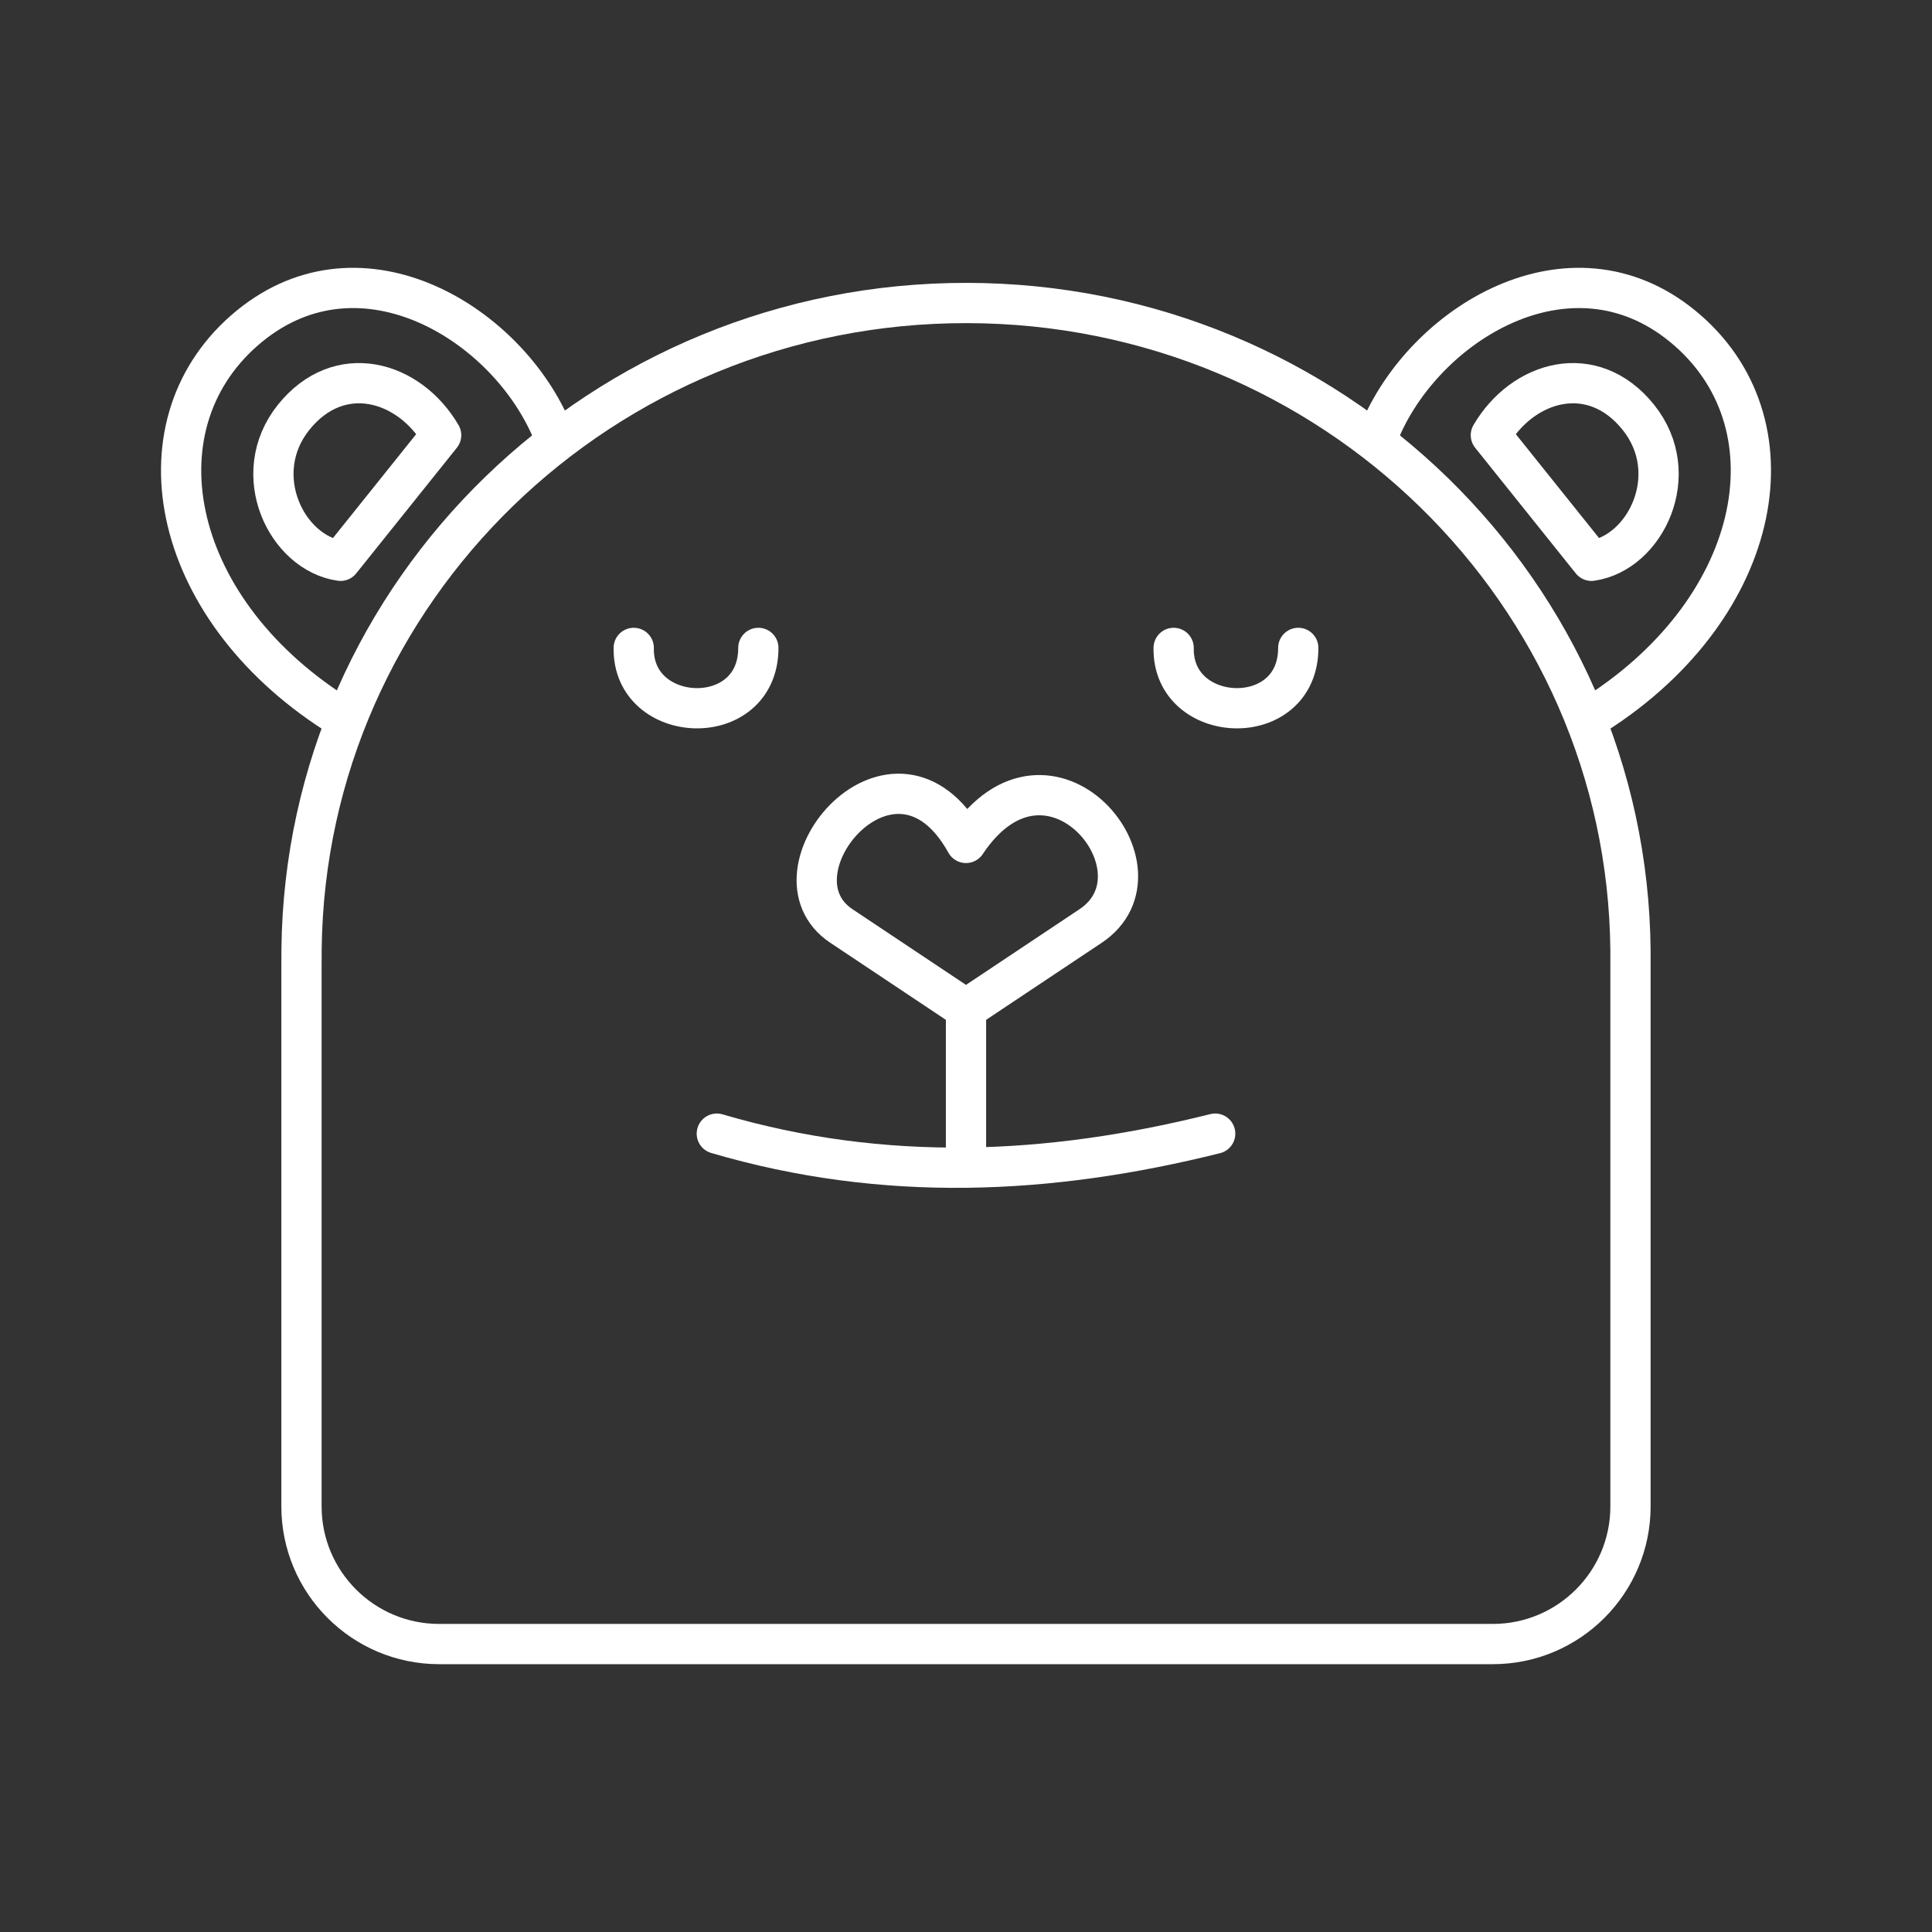 <?xml version="1.0" encoding="UTF-8"?><svg id="a" xmlns="http://www.w3.org/2000/svg" viewBox="0 0 48 48"><rect x="0" y="0" width="48" height="48" fill="#333333" stroke="none"/><defs><style>.m{fill:none;stroke:#fff;stroke-linecap:round;stroke-linejoin:round;}</style></defs><g id="b"><path id="c" class="m" d="m10.911,40.846c-1.889,0-3.421-1.532-3.421-3.421v-13.388l.002-.466c.105-8.9,7.481-16.057,16.534-16.043,9.053.014,16.407,7.193,16.483,16.094v13.803c0,1.889-1.532,3.421-3.421,3.421H10.911Z"/><path id="d" class="m" d="m15.745,16.097c-.036,1.932,3.096,2.064,3.096,0"/><path id="e" class="m" d="m29.159,16.097c-.036,1.932,3.096,2.064,3.096,0"/><path id="f" class="m" d="m24,25.07v3.941"/><path id="g" class="m" d="m17.809,28.165c4.157,1.222,8.255,1.032,12.382,0"/><path id="h" class="m" d="m24,25.07l-3.096-2.064c-1.982-1.321,1.324-5.259,3.096-2.064,2.064-3.096,5.159.688,3.096,2.064l-3.096,2.064"/><path id="i" class="m" d="m8.46,13.933l2.5-3.121c-.796-1.359-2.529-1.859-3.664-.445-1.135,1.415-.177,3.375,1.164,3.566Z"/><path id="j" class="m" d="m8.522,17.847c-4.271-2.618-5.226-7.206-2.454-9.634,2.773-2.429,6.426-.278,7.613,2.411"/><path id="k" class="m" d="m39.54,13.933l-2.5-3.121c.796-1.359,2.529-1.859,3.664-.445,1.135,1.415.177,3.375-1.164,3.566Z"/><path id="l" class="m" d="m39.478,17.847c4.271-2.618,5.226-7.206,2.454-9.634-2.773-2.429-6.426-.278-7.613,2.411"/></g></svg>